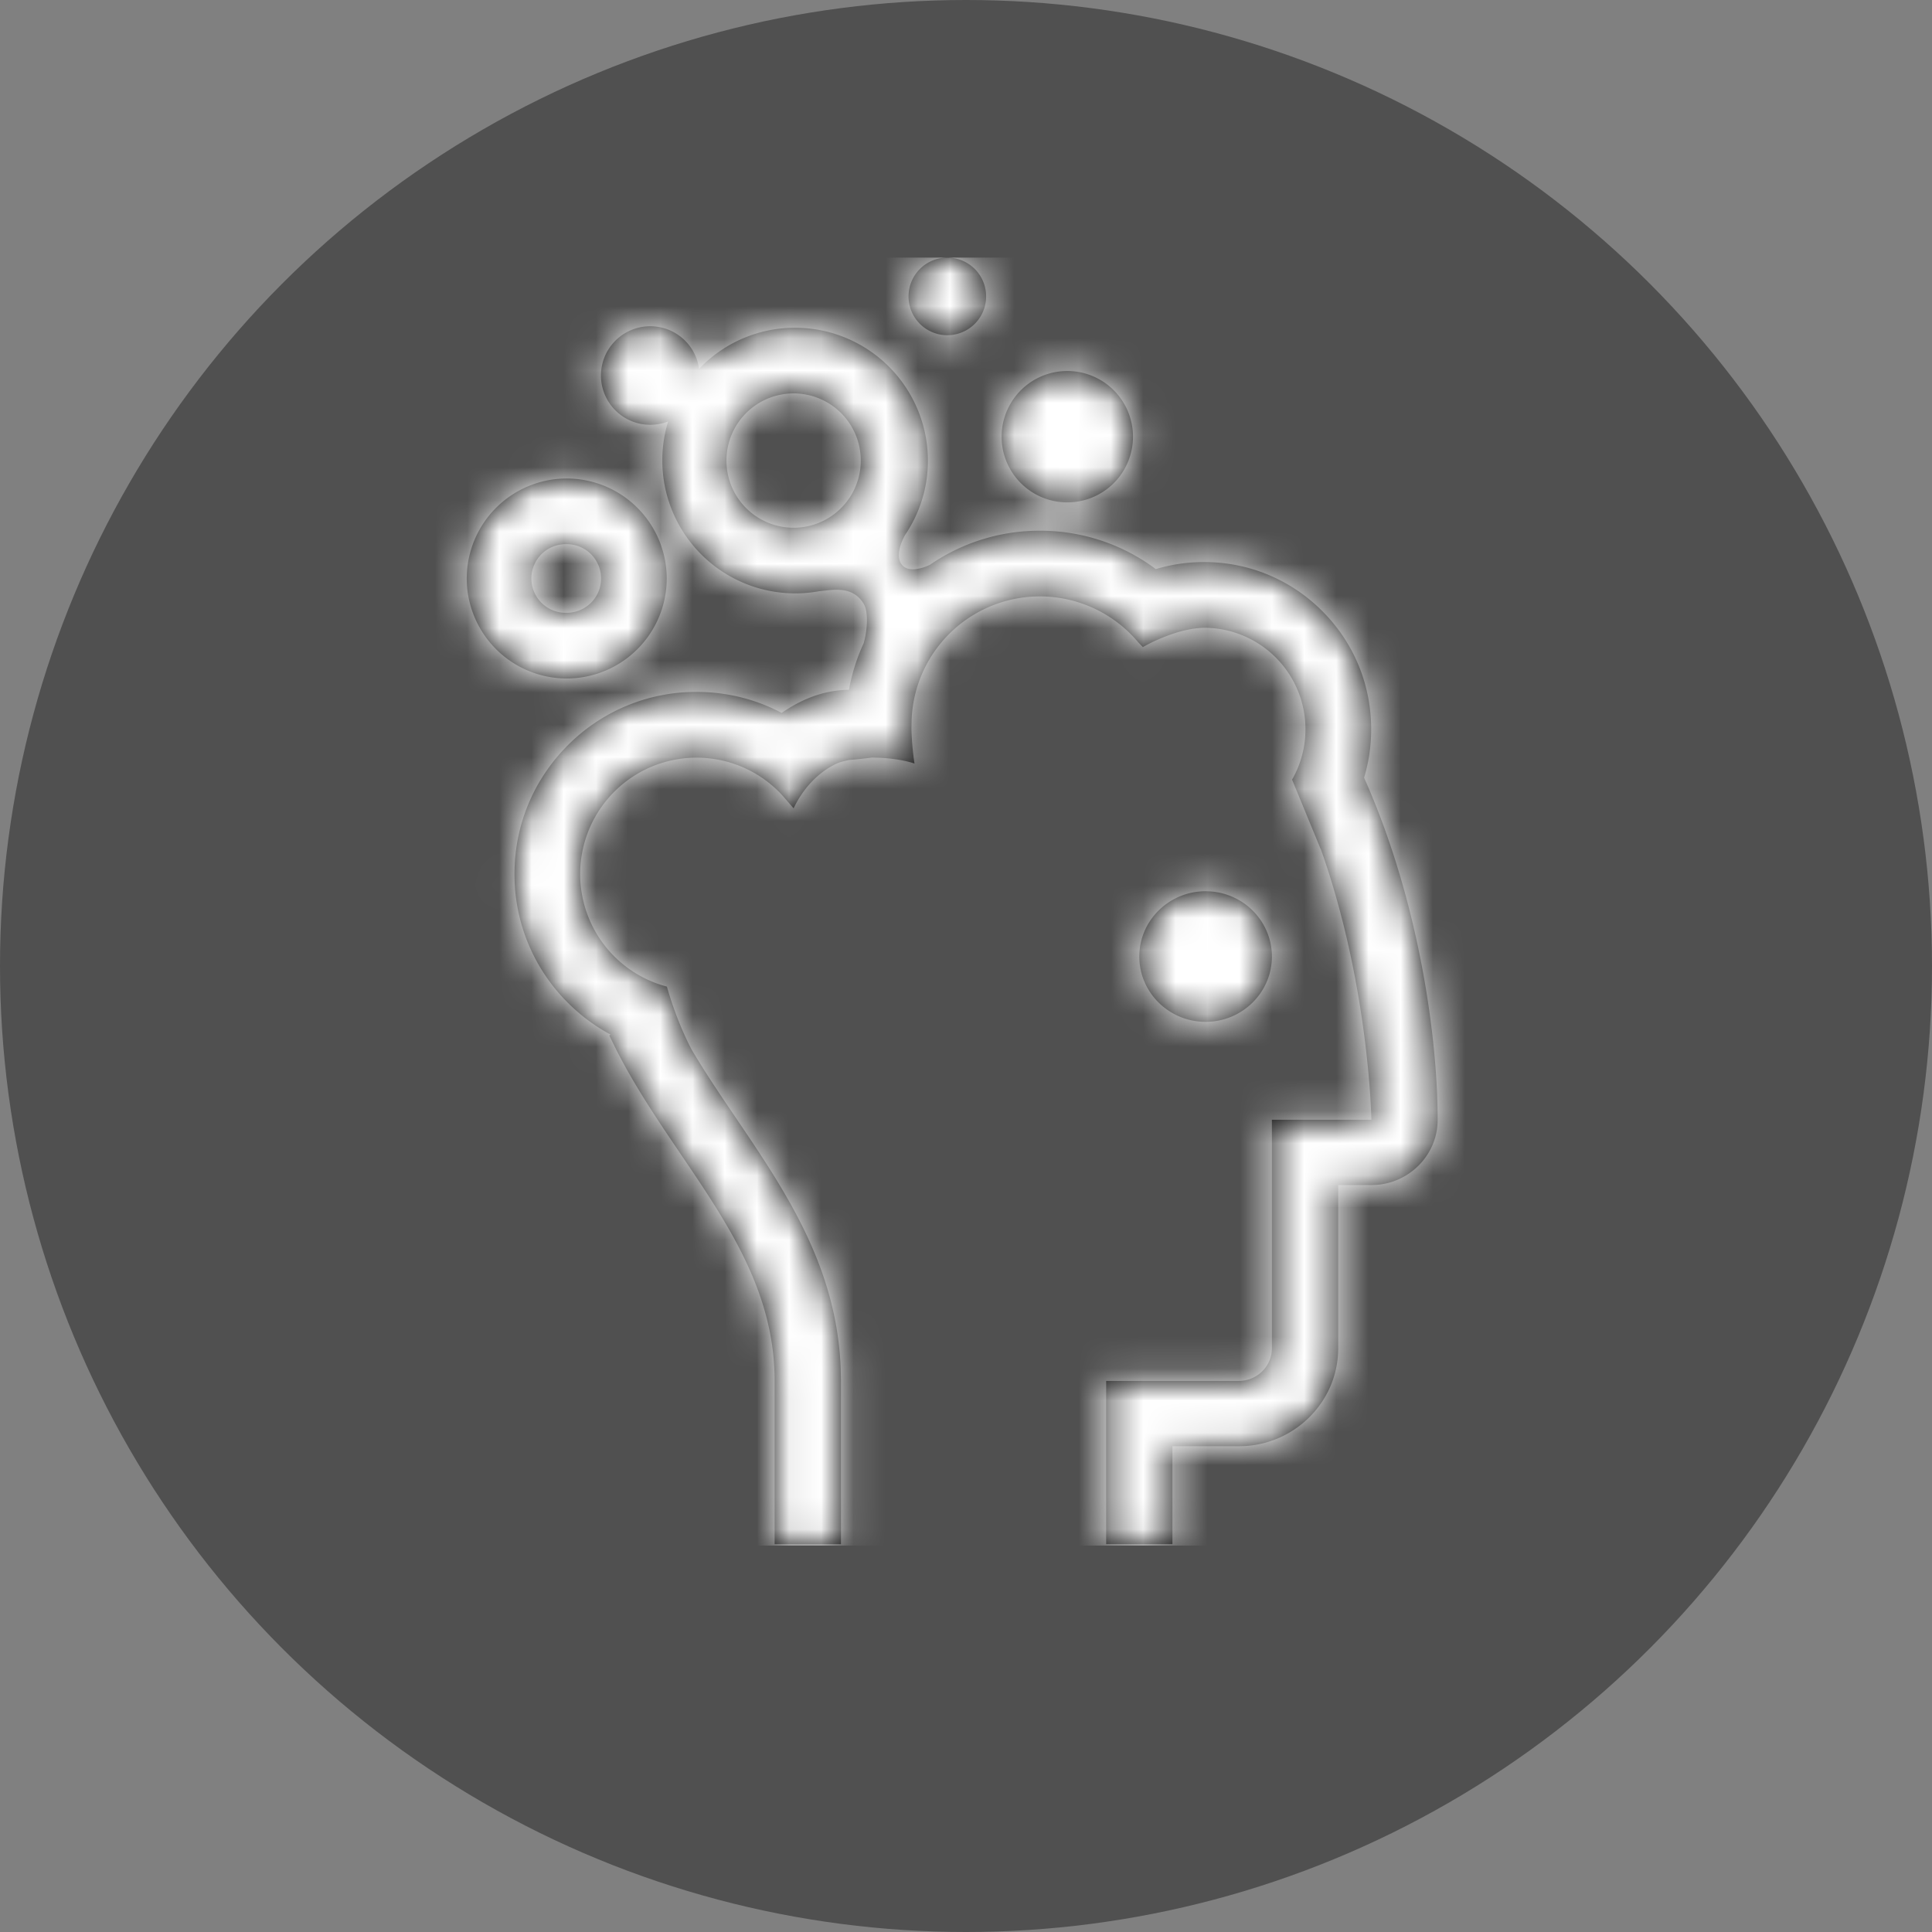 <svg height="60" viewBox="0 0 60 60" width="60" xmlns="http://www.w3.org/2000/svg" xmlns:xlink="http://www.w3.org/1999/xlink"><rect x="0" y="0" width="60" height="60" fill="#808080" stroke="none"/><defs><circle id="a" cx="30" cy="30" r="30"/><path id="b" d="m10.196 2.132a1.53 1.53 0 0 1 1.515 1.323 4.114 4.114 0 0 1 2.981-1.277 4.13 4.13 0 0 1 4.125 4.126c0 .856-.262 1.653-.711 2.313-.123.229-.286.623-.123.885.215.344.79.089.871.05l.01-.004-.006.008a5.982 5.982 0 0 1 3.436-1.074 5.98 5.98 0 0 1 3.6 1.192c.48-.144.983-.219 1.498-.219 1.387 0 2.69.54 3.67 1.52.981.981 1.521 2.285 1.521 3.672a5.21 5.21 0 0 1 -.22 1.506c1.737 3.894 2.285 8.16 2.285 10.622 0 1.068-.842 1.945-1.906 2.023l-.153.005h-1.03v5.07c0 1.617-1.288 2.944-2.907 3.036l-.181.005h-2.06v3.042h-2.058v-5.07h4.118c.53 0 .967-.395 1.023-.903l.006-.11v-7.098h3.089c0-.082-.077-4.034-1.475-8.133l-.098-.28-.003.004-.886-2.154a3.152 3.152 0 0 0 -2.715-4.716c-.92.01-1.92.601-1.92.601l-.054-.057c-.042-.044-.094-.097-.097-.102a3.986 3.986 0 0 0 -7.033 2.57l-.001.047-.001.05.001.088c.015.52.093 1.02.093 1.02-.305-.104-.72-.164-1.085-.18l-.213-.006h-.028c-.365.048-.675.073-.704.075-.096.02-.19.043-.282.07-.094.033-.918.34-1.442 1.431-.032-.036-.36-.416-.394-.45a3.615 3.615 0 1 0 -3.541 5.987c.138.484.383 1.215.764 1.949.421.715.896 1.416 1.38 2.13 1.542 2.278 3.134 4.63 3.254 7.785l.008.383v5.07h-2.06v-5.07c0-2.735-1.415-4.828-2.915-7.042-.697-1.029-1.404-2.073-1.98-3.2l-.24-.488.039-.028a5.673 5.673 0 0 1 -1.326-.988 5.618 5.618 0 0 1 -1.657-3.998c0-1.51.589-2.93 1.657-3.999a5.618 5.618 0 0 1 3.998-1.656c.936 0 1.837.226 2.642.652.612-.421 1.294-.707 2.09-.718a5.96 5.96 0 0 1 .458-1.448c.02-.074.036-.144.048-.201.063-.316.092-.788-.047-1.02-.288-.48-.767-.46-1.158-.417l-.233.026a4.13 4.13 0 0 1 -4.683-5.275 1.53 1.53 0 1 1 -.554-2.955zm17.245 17.546.154.006c1.064.077 1.905.954 1.905 2.022 0 1.118-.923 2.028-2.059 2.028-1.135 0-2.059-.91-2.059-2.028 0-1.119.924-2.028 2.06-2.028zm-19.84-12.818a3.109 3.109 0 0 1 3.105 3.105 3.109 3.109 0 0 1 -3.105 3.106 3.109 3.109 0 0 1 -3.106-3.106 3.109 3.109 0 0 1 3.106-3.105zm0 2.04a1.066 1.066 0 1 0 0 2.131 1.066 1.066 0 0 0 0-2.132zm7.091-4.682a2.086 2.086 0 1 0 0 4.171 2.086 2.086 0 0 0 0-4.171zm8.39-.695a2.04 2.04 0 1 1 0 4.078 2.04 2.04 0 0 1 0-4.078zm-3.662-3.523a1.205 1.205 0 1 1 0 2.41 1.205 1.205 0 0 1 0-2.41z"/><mask id="c" fill="#fff"><use fill="#fff" fill-rule="evenodd" xlink:href="#a"/></mask><mask id="d" fill="#fff"><use fill="#fff" fill-rule="evenodd" xlink:href="#b"/></mask></defs><g fill="none" fill-rule="evenodd"><use fill="#505050" xlink:href="#a"/><g mask="url(#c)"><g transform="translate(10 8)"><use fill="#000" xlink:href="#b"/><g fill-rule="nonzero" mask="url(#d)"><path d="m0 0h40v40h-40z" fill="#fff"/></g></g></g></g></svg>